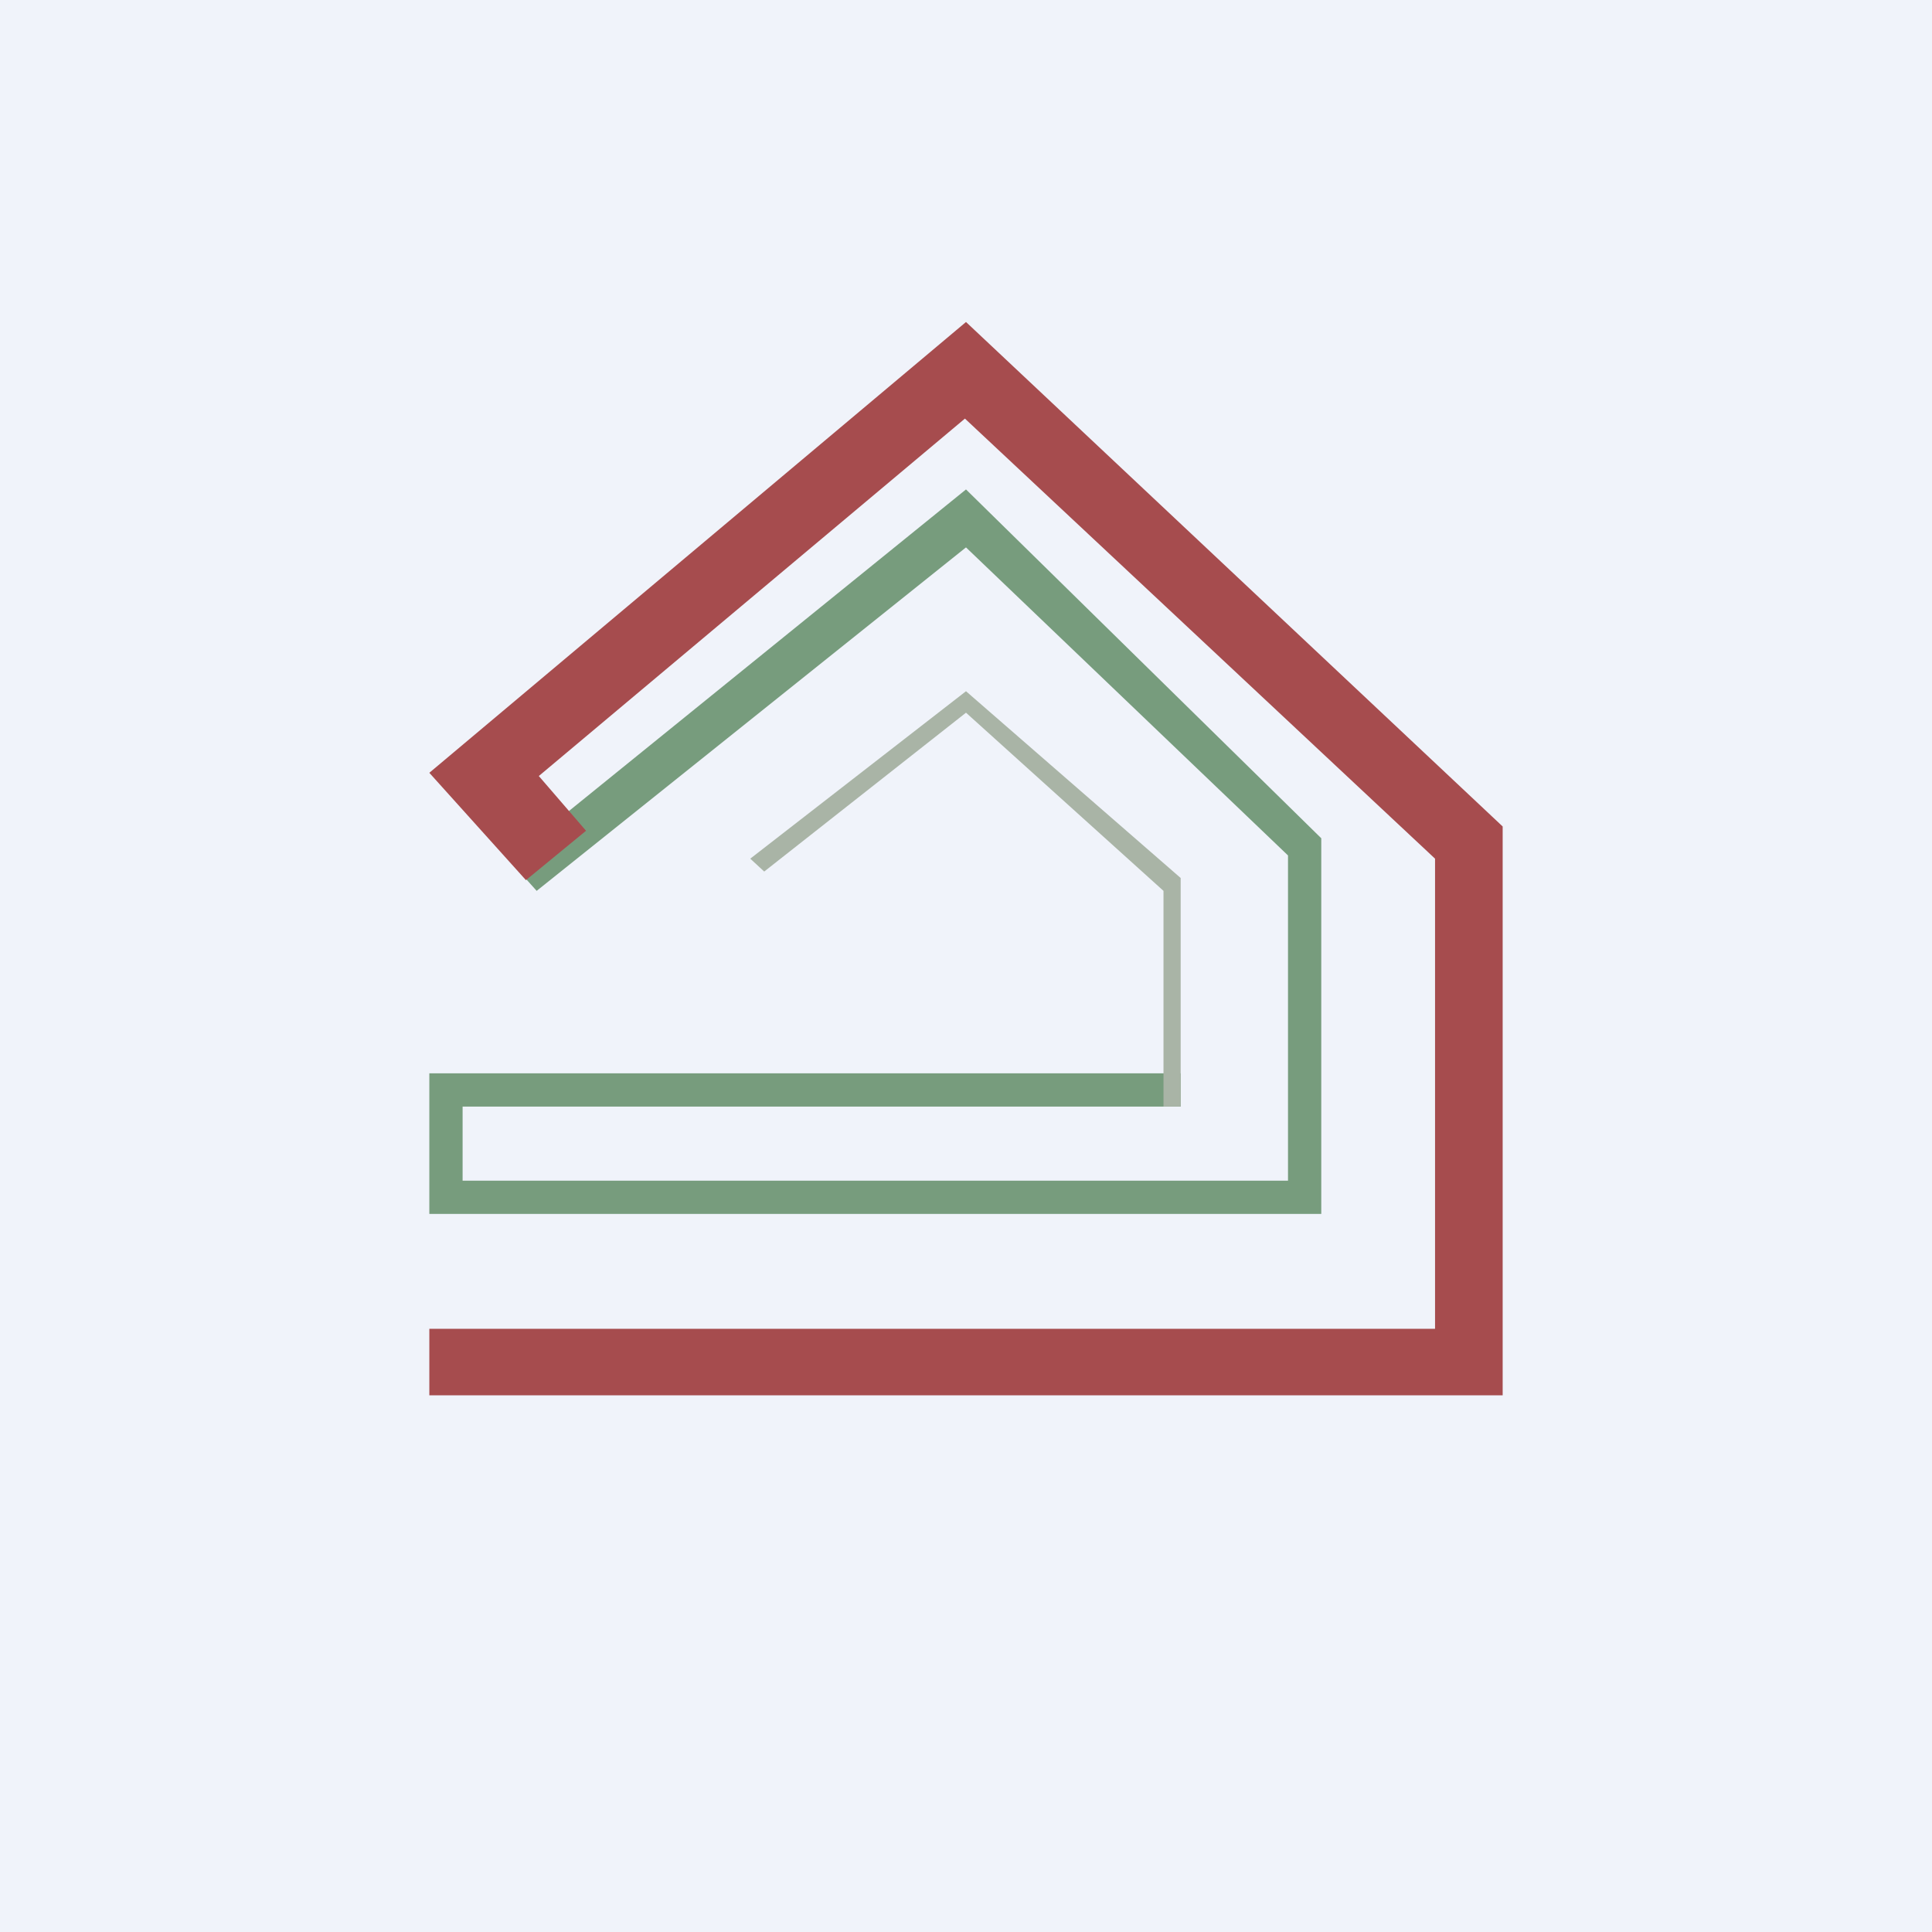<!-- by TradingView --><svg width="18" height="18" viewBox="0 0 18 18" xmlns="http://www.w3.org/2000/svg"><path fill="#F0F3FA" d="M0 0h18v18H0z"/><path d="m9 4.56 3.31 3.25v3.5H4V10h7v.31H4.31V11H12V7.97L9 5.1 5 8.3l-.26-.29L9 4.56Z" fill="#779C7D"/><path d="m9 6.44 2 1.74v2.13h-.16V8.3L9 6.64 7.12 8.12 6.99 8 9 6.44Z" fill="#A9B4A6"/><path d="M14 7.7 9 3 4 7.2l.9 1 .56-.46-.44-.51L8.99 3.9 13.37 8v4.38H4V13h10V7.7Z" fill="#A64C4E"/></svg>